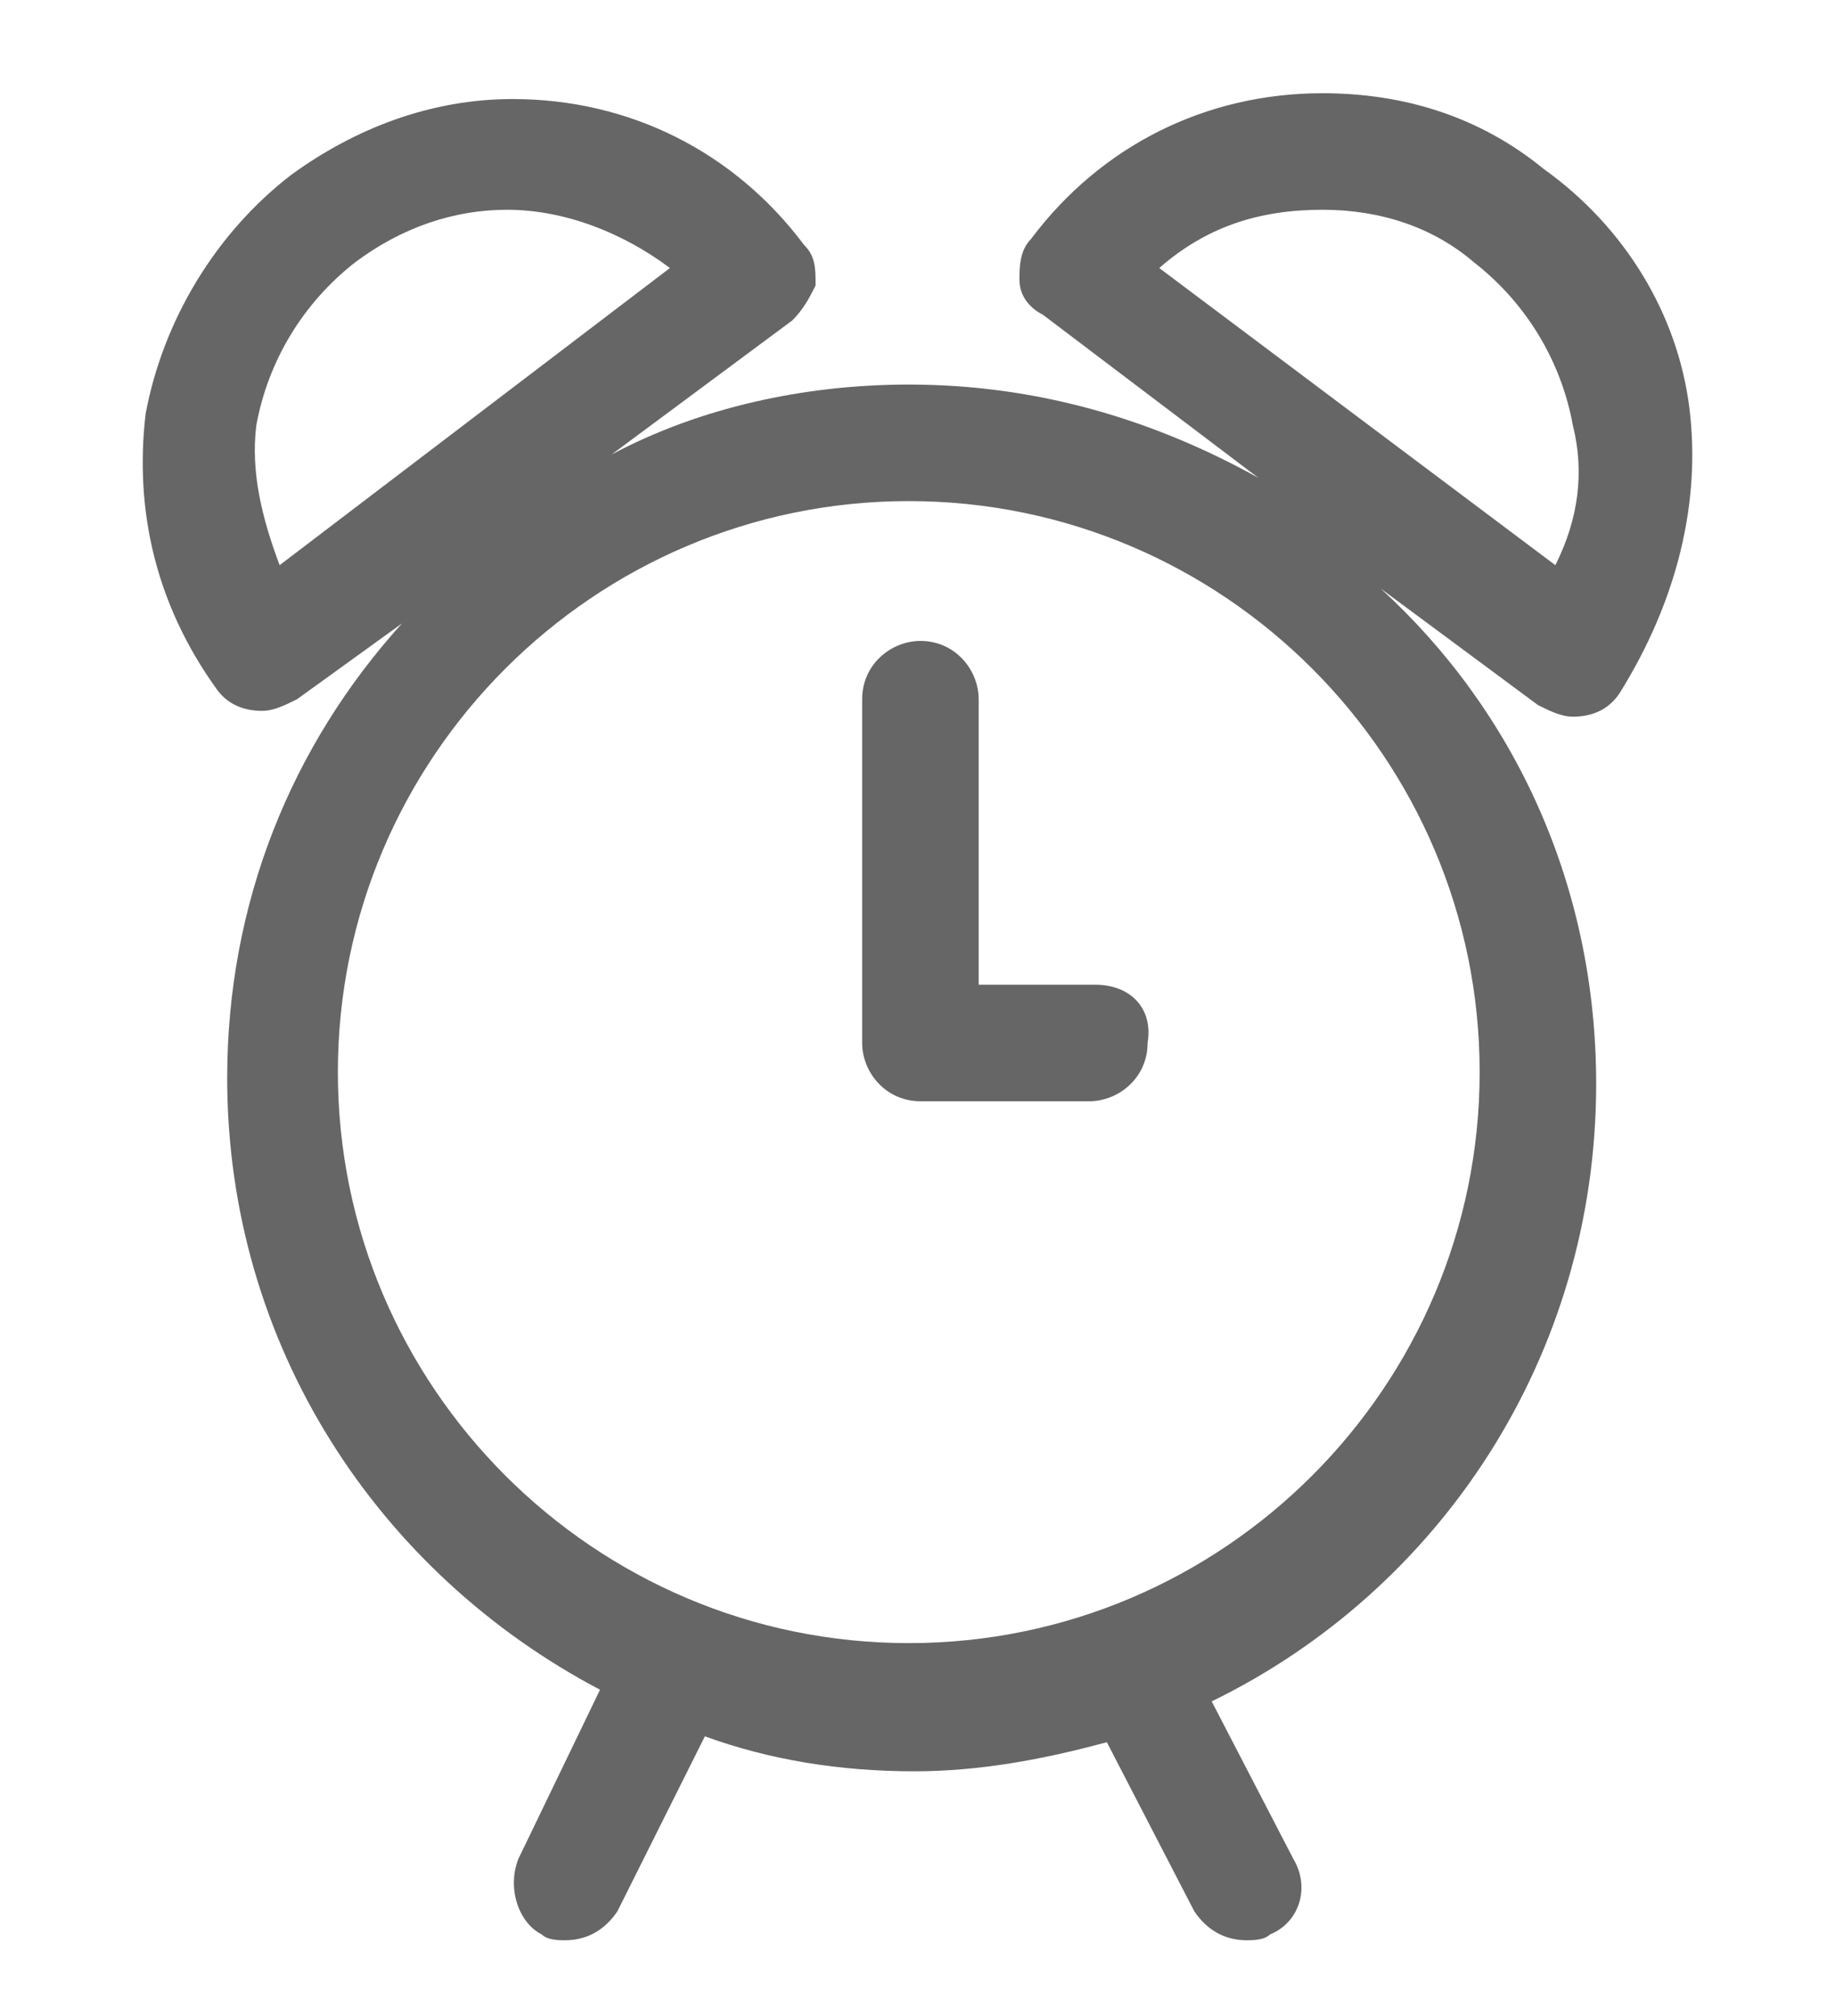 <?xml version="1.0" encoding="utf-8"?>
<!-- Generator: Adobe Illustrator 18.1.1, SVG Export Plug-In . SVG Version: 6.00 Build 0)  -->
<svg version="1.1" id="Layer_1" xmlns="http://www.w3.org/2000/svg" xmlns:xlink="http://www.w3.org/1999/xlink" x="0px" y="0px"
	 viewBox="1006.5 74.6 31.5 34.6" enable-background="new 1006.5 74.6 31.5 34.6" xml:space="preserve">
<g>
	<path fill="#666666" d="M1025.3,91.5h-2v-4.9c0-0.5-0.4-1-1-1c-0.5,0-1,0.4-1,1v5.9c0,0.5,0.4,1,1,1h2.9c0.5,0,1-0.4,1-1
		C1026.3,91.9,1025.9,91.5,1025.3,91.5z"/>
	<path fill="#666666" d="M1035.5,81.6c-0.2-1.6-1.1-3.1-2.5-4.1c-1.1-0.9-2.4-1.3-3.8-1.3c-2,0-3.8,0.9-5,2.5
		c-0.2,0.2-0.2,0.5-0.2,0.7c0,0.3,0.2,0.5,0.4,0.6l3.7,2.8c-1.8-1-3.8-1.6-6-1.6c-1.8,0-3.6,0.4-5.1,1.2l3.1-2.3
		c0.2-0.2,0.3-0.4,0.4-0.6c0-0.3,0-0.5-0.2-0.7c-1.2-1.6-3-2.5-5-2.5c-1.4,0-2.7,0.5-3.8,1.3c-1.3,1-2.2,2.5-2.5,4.1
		c-0.2,1.7,0.2,3.3,1.2,4.7c0.2,0.3,0.5,0.4,0.8,0.4c0.2,0,0.4-0.1,0.6-0.2l1.8-1.3c-1.9,2.1-3,4.8-3,7.8c0,4.6,2.6,8.5,6.4,10.5
		l-1.4,2.9c-0.2,0.5,0,1.1,0.4,1.3c0.1,0.1,0.3,0.1,0.4,0.1c0.4,0,0.7-0.2,0.9-0.5l1.5-3c1.1,0.4,2.3,0.6,3.6,0.6
		c1.1,0,2.2-0.2,3.3-0.5l1.5,2.9c0.2,0.3,0.5,0.5,0.9,0.5c0.1,0,0.3,0,0.4-0.1c0.5-0.2,0.7-0.8,0.4-1.3l-1.4-2.7
		c3.9-1.9,6.6-5.9,6.6-10.6c0-3.4-1.4-6.4-3.7-8.5l2.7,2c0.2,0.1,0.4,0.2,0.6,0.2c0.3,0,0.6-0.1,0.8-0.4
		C1035.3,84.9,1035.7,83.2,1035.5,81.6z M1011.3,84.3c-0.3-0.8-0.5-1.6-0.4-2.4c0.2-1.1,0.8-2.1,1.7-2.8c0.8-0.6,1.7-0.9,2.6-0.9
		c1,0,2,0.4,2.8,1L1011.3,84.3z M1031.9,93c0,5.4-4.4,9.8-9.8,9.8c-5.4,0-9.8-4.4-9.8-9.8s4.4-9.8,9.8-9.8
		C1027.5,83.2,1031.9,87.6,1031.9,93z M1033.2,84.3l-6.8-5.1c0.8-0.7,1.7-1,2.8-1c1,0,1.9,0.3,2.6,0.9c0.9,0.7,1.5,1.7,1.7,2.8
		C1033.7,82.7,1033.6,83.5,1033.2,84.3z"/>
</g>
</svg>
